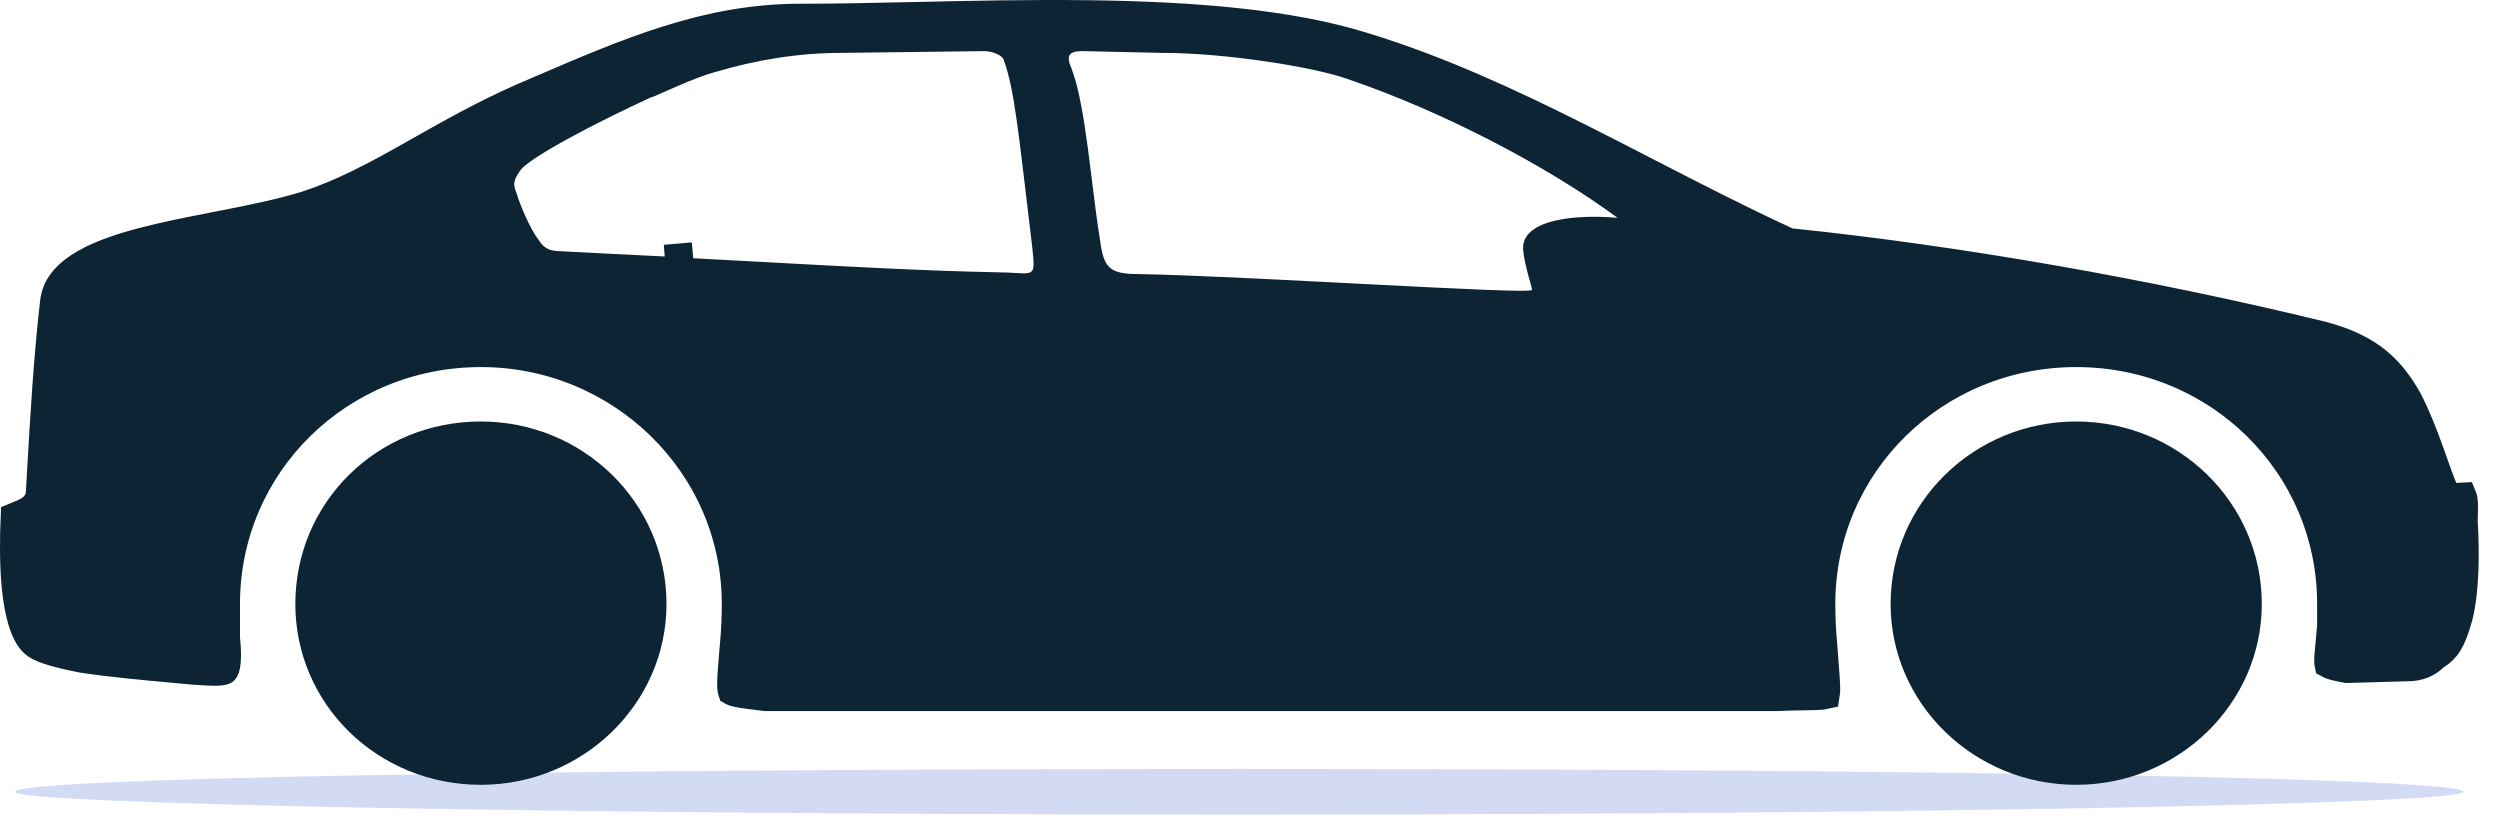<svg width="89" height="29" viewBox="0 0 89 29" fill="none" xmlns="http://www.w3.org/2000/svg">
<path d="M44.119 27.375C20.043 27.375 0.54 27.688 0.54 28.188C0.54 28.625 20.043 29 44.119 29C68.196 29 87.699 28.625 87.699 28.188C87.699 27.688 68.196 27.375 44.119 27.375Z" fill="#8FA2E3" fill-opacity="0.4"/>
<path d="M8.047 22.739L8.044 22.715V22.691V22.688V22.686V22.683V22.681V22.678V22.676V22.674V22.671V22.669V22.666V22.664V22.661V22.659V22.656V22.654V22.652V22.649V22.647V22.644V22.642V22.639V22.637V22.635V22.632V22.63V22.627V22.625V22.622V22.62V22.618V22.615V22.613V22.61V22.608V22.605V22.603V22.601V22.598V22.596V22.593V22.591V22.588V22.586V22.584V22.581V22.579V22.576V22.574V22.572V22.569V22.567V22.564V22.562V22.559V22.557V22.555V22.552V22.55V22.547V22.545V22.543V22.54V22.538V22.535V22.533V22.53V22.528V22.526V22.523V22.521V22.518V22.516V22.514V22.511V22.509V22.506V22.504V22.502V22.499V22.497V22.494V22.492V22.49V22.487V22.485V22.482V22.48V22.478V22.475V22.473V22.47V22.468V22.466V22.463V22.461V22.458V22.456V22.454V22.451V22.449V22.447V22.444V22.442V22.439V22.437V22.434V22.432V22.43V22.427V22.425V22.423V22.42V22.418V22.415V22.413V22.411V22.408V22.406V22.404V22.401V22.399V22.396V22.394V22.392V22.389V22.387V22.384V22.382V22.38V22.377V22.375V22.372V22.37V22.368V22.365V22.363V22.361V22.358V22.356V22.354V22.351V22.349V22.346V22.344V22.342V22.339V22.337V22.334V22.332V22.33V22.327V22.325V22.323V22.32V22.318V22.316V22.313V22.311V22.308V22.306V22.304V22.301V22.299V22.297V22.294V22.292V22.29V22.287V22.285V22.282V22.28V22.278V22.275V22.273V22.271V22.268V22.266V22.264V22.261V22.259V22.257V22.254V22.252V22.25V22.247V22.245V22.242V22.24V22.238V22.235V22.233V22.231V22.228V22.226V22.224V22.221V22.219V22.217V22.214V22.212V22.21V22.207V22.205V22.203V22.2V22.198V22.195V22.193V22.191V22.189V22.186V22.184V22.181V22.179V22.177V22.174V22.172V22.17V22.167V22.165V22.163V22.16V22.158V22.156V22.153V22.151V22.149V22.146V22.144V22.142V22.139V22.137V22.135V22.133V22.13V22.128V22.125V22.123V22.121V22.119V22.116V22.114V22.111V22.109V22.107V22.105V22.102V22.1V22.098V22.095V22.093V22.091V22.088V22.086V22.084V22.081V22.079V22.077V22.074V22.072V22.07V22.067V22.065V22.063V22.061V22.058V22.056V22.053V22.051V22.049V22.047V22.044V22.042V22.04V22.037V22.035V22.033V22.03V22.028V22.026V22.023V22.021V22.019V22.017V22.014V22.012V22.01V22.007V22.005V22.003V22V21.998V21.996V21.994V21.991V21.989V21.987V21.984V21.982V21.98V21.977V21.975V21.973V21.971V21.968V21.966V21.964V21.961V21.959V21.957V21.954V21.952V21.95V21.948V21.945V21.943V21.941V21.939V21.936V21.934V21.932V21.929V21.927V21.925V21.922V21.92V21.918V21.916V21.913V21.911V21.909V21.907V21.904V21.902V21.9V21.897V21.895V21.893V21.89V21.888V21.886V21.884V21.881V21.879V21.877V21.875V21.872V21.87V21.868V21.866V21.863V21.861V21.859V21.856V21.854V21.852V21.85V21.847V21.845V21.843V21.84V21.838V21.836V21.834V21.831V21.829V21.827V21.825V21.822V21.82V21.818V21.816V21.813V21.811V21.809V21.806V21.804V21.802V21.8V21.797V21.795V21.793V21.791V21.788V21.786V21.784V21.782V21.779V21.777V21.775V21.773V21.77V21.768V21.766V21.764V21.761V21.759V21.757V21.755V21.752V21.75V21.748V21.746V21.743V21.741V21.739V21.737V21.734V21.732V21.73V21.728V21.725V21.723V21.721V21.719V21.716V21.714V21.712V21.71V21.707V21.705V21.703V21.701V21.698V21.696V21.694V21.692V21.689V21.687V21.685V21.683V21.681V21.678V21.676V21.674V21.672V21.669V21.667V21.665V21.663V21.66V21.658V21.656V21.654V21.652V21.649V21.647V21.645V21.643V21.64V21.638V21.636V21.634V21.631V21.629V21.627V21.625V21.623V21.62V21.618V21.616V21.614V21.611V21.609V21.607V21.605V21.603V21.601V21.598V21.596V21.594V21.592V21.589V21.587V21.585V21.583V21.581V21.578V21.576V21.574V21.572V21.57V21.567V21.565V21.563V21.561V21.558V21.556V21.554V21.552V21.55V21.547V21.545V21.543V21.541V21.538V21.536V21.534V21.532V21.53V21.527V21.525V21.523V21.521V21.519V21.517V21.514V21.512V21.51V21.508V21.506V21.503C8.044 16.533 12.087 12.568 17.12 12.568C22.087 12.568 26.196 16.531 26.196 21.503C26.196 21.976 26.175 22.449 26.131 22.921C26.117 23.094 26.104 23.25 26.092 23.393C26.061 23.753 26.038 24.023 26.032 24.239C26.025 24.502 26.049 24.591 26.057 24.614C26.076 24.625 26.127 24.648 26.248 24.674C26.41 24.709 26.615 24.735 26.903 24.77C27.008 24.784 27.124 24.798 27.254 24.815H63.229C63.557 24.799 63.84 24.794 64.081 24.79C64.132 24.789 64.18 24.788 64.226 24.788C64.406 24.785 64.554 24.783 64.682 24.777C64.843 24.77 64.939 24.759 64.999 24.745C65.009 24.689 65.014 24.596 65.01 24.442C65.004 24.243 64.985 24.004 64.961 23.694C64.943 23.474 64.923 23.22 64.902 22.918C64.859 22.447 64.837 21.975 64.837 21.503C64.837 16.533 68.88 12.568 73.913 12.568C78.946 12.568 82.99 16.533 82.99 21.503V21.505V21.506V21.508V21.509V21.511V21.512V21.514V21.515V21.517V21.518V21.519V21.521V21.522V21.524V21.525V21.527V21.528V21.53V21.531V21.533V21.534V21.536V21.537V21.538V21.54V21.541V21.543V21.544V21.546V21.547V21.549V21.55V21.552V21.553V21.555V21.556V21.558V21.559V21.56V21.562V21.563V21.565V21.566V21.568V21.569V21.571V21.572V21.574V21.575V21.577V21.578V21.579V21.581V21.582V21.584V21.585V21.587V21.588V21.59V21.591V21.593V21.594V21.596V21.597V21.599V21.6V21.602V21.603V21.604V21.606V21.607V21.609V21.61V21.612V21.613V21.615V21.616V21.618V21.619V21.62V21.622V21.623V21.625V21.626V21.628V21.629V21.631V21.632V21.634V21.635V21.637V21.638V21.64V21.641V21.642V21.644V21.645V21.647V21.648V21.65V21.651V21.653V21.654V21.656V21.657V21.659V21.66V21.662V21.663V21.664V21.666V21.667V21.669V21.67V21.672V21.673V21.675V21.676V21.678V21.679V21.68V21.682V21.683V21.685V21.686V21.688V21.689V21.691V21.692V21.694V21.695V21.697V21.698V21.7V21.701V21.703V21.704V21.705V21.707V21.708V21.71V21.711V21.713V21.714V21.716V21.717V21.719V21.72V21.721V21.723V21.724V21.726V21.727V21.729V21.73V21.732V21.733V21.735V21.736V21.738V21.739V21.741V21.742V21.744V21.745V21.746V21.748V21.749V21.751V21.752V21.754V21.755V21.757V21.758V21.76V21.761V21.763V21.764V21.765V21.767V21.768V21.77V21.771V21.773V21.774V21.776V21.777V21.779V21.78V21.782V21.783V21.785V21.786V21.787V21.789V21.79V21.792V21.793V21.795V21.796V21.798V21.799V21.801V21.802V21.804V21.805V21.806V21.808V21.809V21.811V21.812V21.814V21.815V21.817V21.818V21.82V21.821V21.823V21.824V21.826V21.827V21.828V21.83V21.831V21.833V21.834V21.836V21.837V21.839V21.84V21.842V21.843V21.845V21.846V21.848V21.849V21.85V21.852V21.853V21.855V21.856V21.858V21.859V21.861V21.862V21.864V21.865V21.866V21.868V21.869V21.871V21.872V21.874V21.875V21.877V21.878V21.88V21.881V21.883V21.884V21.886V21.887V21.889V21.89V21.891V21.893V21.894V21.896V21.897V21.899V21.9V21.902V21.903V21.905V21.906V21.907V21.909V21.91V21.912V21.913V21.915V21.916V21.918V21.919V21.921V21.922V21.924V21.925V21.927V21.928V21.93V21.931V21.932V21.934V21.935V21.937V21.938V21.94V21.941V21.943V21.944V21.946V21.947V21.948V21.95V21.951V21.953V21.954V21.956V21.957V21.959V21.96V21.962V21.963V21.965V21.966V21.968V21.969V21.971V21.972V21.973V21.975V21.976V21.978V21.979V21.981V21.982V21.984V21.985V21.987V21.988V21.989V21.991V21.992V21.994V21.995V21.997V21.998V22V22.001V22.003V22.004V22.006V22.007V22.009V22.01V22.012V22.013V22.014V22.016V22.017V22.019V22.02V22.022V22.023V22.025V22.026V22.028V22.029V22.031V22.032V22.034V22.035V22.036V22.038V22.039V22.041V22.042V22.044V22.045V22.047V22.048V22.05V22.051V22.052V22.054V22.055V22.057V22.058V22.06V22.061V22.063V22.064V22.066V22.067V22.069V22.07V22.072V22.073V22.075V22.076V22.077V22.079V22.08V22.082V22.083V22.085V22.086V22.088V22.089V22.091V22.092V22.093V22.095V22.096V22.098V22.099V22.101V22.102V22.104V22.105V22.107V22.108V22.11V22.111V22.113V22.114V22.116V22.117V22.118V22.12V22.121V22.123V22.124V22.126V22.127V22.129V22.13V22.132V22.133V22.134V22.136V22.137V22.139V22.14V22.142V22.143V22.145V22.146V22.148V22.149V22.151V22.152V22.154V22.155V22.157V22.158V22.159V22.161V22.162V22.164V22.165V22.167V22.168V22.17V22.171V22.173V22.174V22.175V22.177V22.178V22.18V22.181V22.183V22.184V22.186V22.187V22.189V22.19V22.192V22.193V22.195V22.196V22.198V22.199V22.2V22.202V22.203V22.205V22.206V22.208V22.209V22.211V22.212V22.214V22.215V22.216V22.218V22.22V22.221V22.222V22.224V22.225V22.227V22.228V22.23V22.231V22.233V22.234V22.236V22.237V22.238V22.24V22.241V22.243V22.244V22.246V22.247V22.249V22.25V22.252V22.253V22.272L82.988 22.291C82.972 22.508 82.953 22.699 82.937 22.865C82.934 22.893 82.931 22.919 82.929 22.945C82.916 23.079 82.904 23.191 82.897 23.291C82.879 23.515 82.886 23.607 82.894 23.644C82.903 23.649 82.916 23.657 82.937 23.665C83.042 23.71 83.22 23.755 83.544 23.814L85.715 23.753L85.715 23.753H85.729C86.112 23.753 86.429 23.613 86.649 23.396L86.69 23.357L86.738 23.327C87.082 23.115 87.29 22.831 87.533 21.939C87.766 21.019 87.771 19.65 87.708 18.596L87.707 18.581V18.567C87.707 18.454 87.71 18.346 87.713 18.252C87.713 18.234 87.714 18.217 87.714 18.201C87.717 18.09 87.719 18.002 87.715 17.923C87.71 17.806 87.696 17.735 87.675 17.684C87.611 17.688 87.534 17.692 87.445 17.692H87.113L86.984 17.387C86.869 17.115 86.751 16.782 86.627 16.429C86.572 16.274 86.516 16.116 86.458 15.957C86.264 15.421 86.035 14.837 85.733 14.241C85.434 13.713 85.106 13.258 84.642 12.876C84.176 12.493 83.548 12.164 82.623 11.928C76.482 10.434 69.771 9.251 63.761 8.629L63.679 8.62L63.603 8.585C61.921 7.81 60.259 6.954 58.608 6.104C57.788 5.682 56.971 5.261 56.156 4.853C53.686 3.614 51.206 2.473 48.609 1.673L48.606 1.672C45.917 0.821 42.406 0.555 38.784 0.508C36.67 0.481 34.571 0.527 32.587 0.571C31.148 0.603 29.77 0.633 28.492 0.633C25.172 0.633 22.404 1.825 19.122 3.237C18.946 3.313 18.769 3.389 18.59 3.466C17.223 4.07 16.069 4.722 14.972 5.342C14.843 5.415 14.714 5.488 14.586 5.56C13.38 6.239 12.214 6.871 10.923 7.294L10.923 7.294L10.915 7.297C10.029 7.571 9.011 7.779 8.002 7.977C7.894 7.998 7.786 8.019 7.678 8.04C6.769 8.217 5.875 8.392 5.059 8.607C4.141 8.849 3.368 9.131 2.814 9.495C2.272 9.852 1.983 10.255 1.926 10.751L1.926 10.751C1.697 12.721 1.572 14.898 1.455 16.924C1.444 17.125 1.432 17.325 1.421 17.523C1.413 17.841 1.211 18.037 1.066 18.137C0.928 18.233 0.762 18.297 0.66 18.337L0.656 18.338C0.601 18.359 0.557 18.376 0.524 18.39C0.495 19.091 0.477 20.021 0.561 20.885C0.607 21.354 0.681 21.787 0.794 22.145C0.909 22.51 1.05 22.751 1.196 22.885L1.202 22.89L1.208 22.896C1.282 22.97 1.446 23.066 1.76 23.168C2.06 23.267 2.445 23.355 2.913 23.448C3.908 23.602 5.123 23.713 6.28 23.819C6.499 23.839 6.715 23.859 6.928 23.879C7.033 23.884 7.128 23.89 7.215 23.895C7.409 23.906 7.563 23.915 7.705 23.913C7.911 23.909 7.972 23.879 7.987 23.869L7.987 23.869C7.989 23.868 7.995 23.864 8.005 23.846C8.017 23.825 8.037 23.778 8.053 23.69C8.087 23.506 8.093 23.21 8.047 22.739ZM26.049 24.608C26.049 24.608 26.05 24.61 26.053 24.611C26.05 24.609 26.049 24.608 26.049 24.608ZM0.418 18.44C0.418 18.44 0.419 18.439 0.422 18.437C0.419 18.439 0.418 18.44 0.418 18.44ZM24.654 9.693L24.222 9.671L24.182 9.24L24.13 8.676L24.162 9.092L24.206 9.658L23.639 9.631L23.638 9.63C22.373 9.568 21.106 9.506 19.965 9.444C19.706 9.442 19.456 9.405 19.229 9.28C19.005 9.156 18.858 8.977 18.743 8.794C18.579 8.582 18.407 8.249 18.27 7.949C18.126 7.634 17.992 7.295 17.918 7.046C17.854 6.885 17.783 6.677 17.816 6.432C17.849 6.19 17.974 5.981 18.104 5.789L18.112 5.777L18.12 5.766C18.276 5.562 18.571 5.348 18.873 5.152C19.198 4.941 19.607 4.704 20.058 4.459C20.959 3.968 22.05 3.431 23.01 2.991L23.662 2.692L23.664 2.719L23.908 2.612C24.476 2.364 25.009 2.164 25.31 2.088C26.808 1.641 28.376 1.383 29.95 1.383C29.951 1.383 29.952 1.383 29.953 1.383L35.029 1.32L35.029 1.32H35.035C35.231 1.32 35.453 1.366 35.643 1.443C35.74 1.482 35.846 1.536 35.942 1.611C36.033 1.682 36.147 1.798 36.205 1.967C36.413 2.547 36.545 3.196 36.689 4.21C36.798 4.977 36.916 5.972 37.076 7.325C37.128 7.764 37.184 8.241 37.246 8.759L37.247 8.759L37.247 8.766C37.277 9.044 37.304 9.298 37.292 9.489C37.285 9.589 37.266 9.722 37.198 9.851C37.12 9.998 36.999 10.102 36.857 10.162C36.733 10.214 36.61 10.226 36.52 10.229C36.428 10.233 36.327 10.228 36.231 10.223C36.196 10.221 36.159 10.219 36.122 10.217C35.945 10.206 35.74 10.194 35.48 10.194V10.194L35.47 10.193C32.972 10.145 30.06 9.986 27.206 9.83C26.346 9.783 25.491 9.736 24.654 9.693ZM54.041 10.37C54.041 10.37 54.041 10.368 54.041 10.366C54.041 10.368 54.041 10.369 54.041 10.37ZM54.418 9.843C54.418 9.843 54.418 9.843 54.418 9.843L54.418 9.843ZM38.529 1.32V1.32L38.54 1.32L41.393 1.383C42.535 1.383 43.909 1.511 45.145 1.693C46.371 1.873 47.506 2.112 48.16 2.348C51.507 3.488 55.299 5.447 57.884 7.354L59.331 8.422L57.54 8.254C56.9 8.194 56.101 8.198 55.491 8.338C55.183 8.408 54.969 8.503 54.845 8.603C54.745 8.683 54.716 8.753 54.719 8.844C54.747 9.111 54.817 9.401 54.886 9.657C54.903 9.721 54.919 9.782 54.935 9.839L54.942 9.861C54.955 9.91 54.968 9.956 54.98 9.998C54.992 10.046 55.005 10.095 55.015 10.138C55.021 10.165 55.033 10.22 55.036 10.282C55.044 10.381 55.022 10.48 54.974 10.567C54.916 10.67 54.837 10.726 54.799 10.75C54.723 10.798 54.65 10.815 54.629 10.82C54.57 10.834 54.51 10.839 54.468 10.842C54.376 10.849 54.251 10.851 54.107 10.851C53.815 10.85 53.396 10.838 52.888 10.818C51.868 10.779 50.465 10.708 48.945 10.63C48.705 10.618 48.461 10.605 48.216 10.593C45.355 10.445 42.24 10.285 40.494 10.256C39.986 10.256 39.5 10.203 39.155 9.878C38.821 9.563 38.731 9.092 38.67 8.643C38.566 8.011 38.475 7.273 38.383 6.533C38.334 6.13 38.284 5.727 38.232 5.339C38.08 4.21 37.912 3.227 37.685 2.635C37.632 2.512 37.584 2.379 37.562 2.244C37.539 2.105 37.536 1.914 37.638 1.729C37.744 1.534 37.918 1.432 38.072 1.381C38.219 1.333 38.379 1.32 38.529 1.32ZM17.12 15.505C13.704 15.505 11.014 18.163 11.014 21.503C11.014 24.778 13.701 27.439 17.12 27.439C20.479 27.439 23.227 24.775 23.227 21.503C23.227 18.166 20.476 15.505 17.12 15.505ZM73.913 15.505C70.558 15.505 67.806 18.166 67.806 21.503C67.806 24.775 70.554 27.439 73.913 27.439C77.272 27.439 80.02 24.775 80.02 21.503C80.02 18.166 77.269 15.505 73.913 15.505Z" fill="#0C2434" stroke="#0C2434"/>
</svg>
